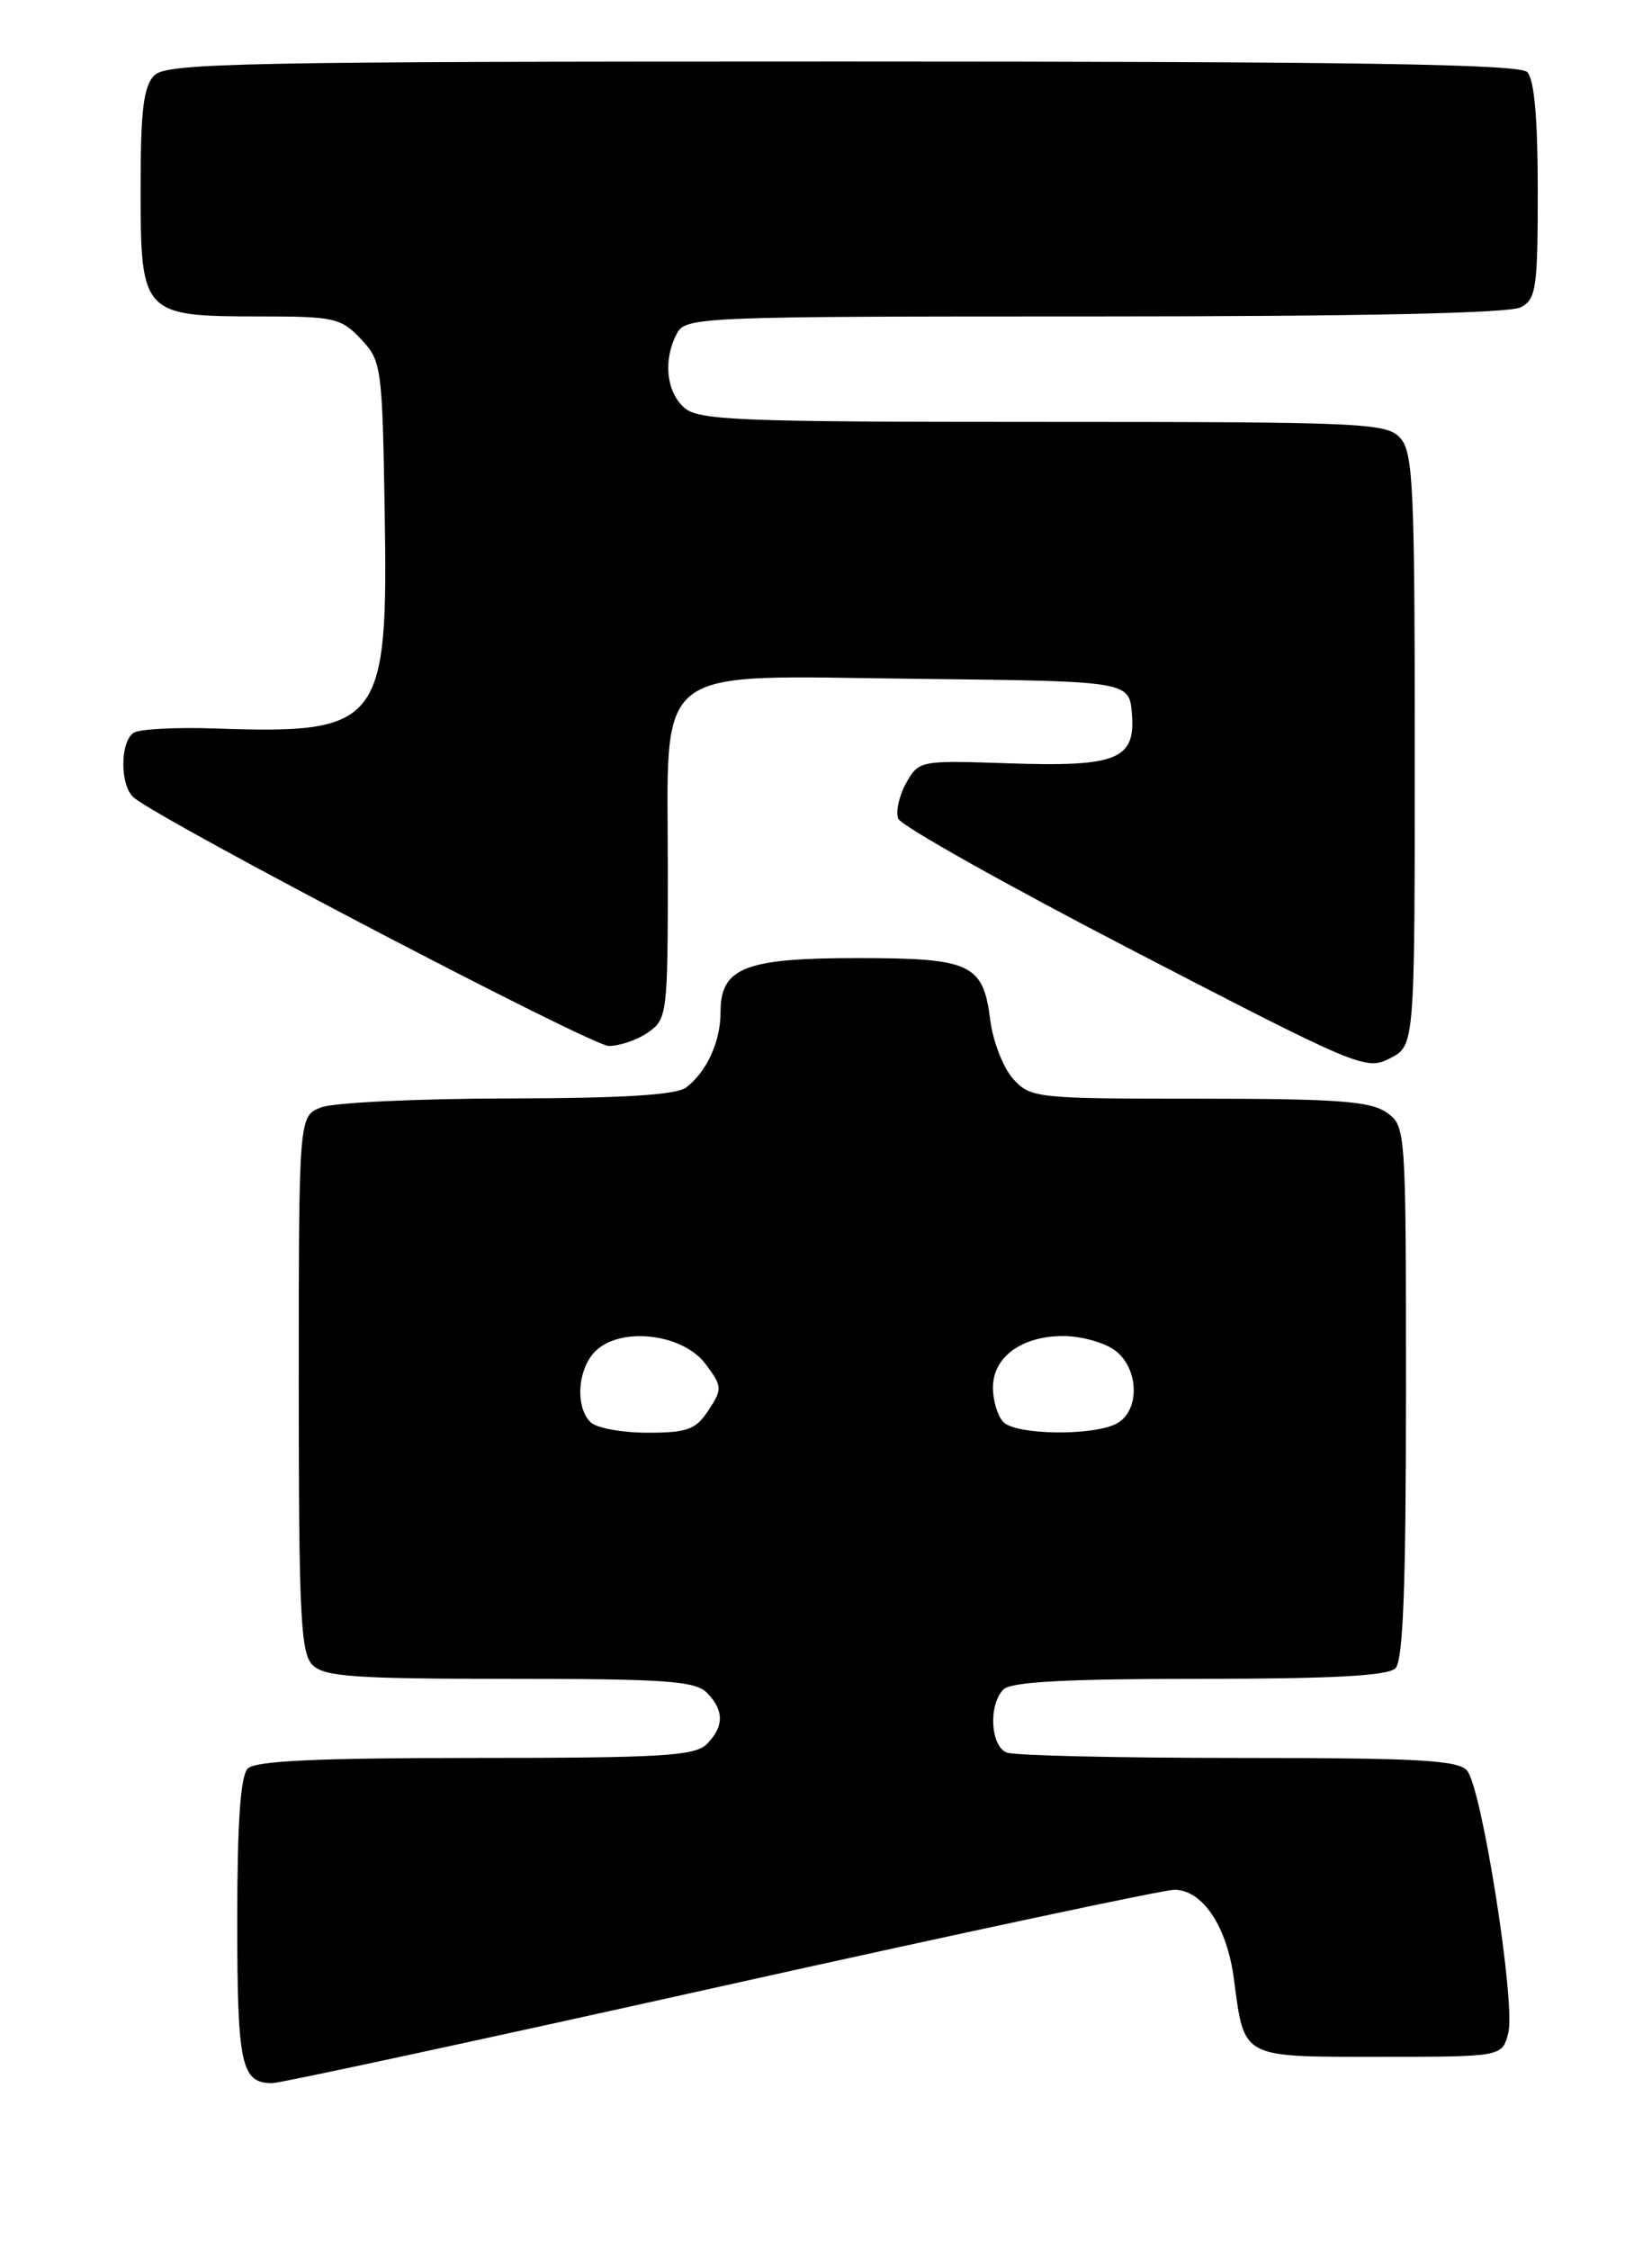 <?xml version="1.0" encoding="UTF-8" standalone="no"?>
<!DOCTYPE svg PUBLIC "-//W3C//DTD SVG 1.1//EN" "http://www.w3.org/Graphics/SVG/1.1/DTD/svg11.dtd" >
<svg xmlns="http://www.w3.org/2000/svg" xmlns:xlink="http://www.w3.org/1999/xlink" version="1.1" viewBox="0 0 188 256">
 <g >
 <path fill="currentColor"
d=" M 82.00 226.00 C 109.18 219.95 132.42 215.00 133.64 215.00 C 136.85 215.00 139.63 219.16 140.42 225.14 C 141.63 234.26 141.14 234.00 157.02 234.00 C 170.96 234.00 170.96 234.00 171.65 231.26 C 172.49 227.91 168.65 203.48 166.96 201.45 C 165.97 200.25 161.42 200.00 140.96 200.00 C 127.32 200.00 115.45 199.73 114.58 199.39 C 112.71 198.68 112.46 193.94 114.20 192.20 C 115.06 191.34 121.42 191.00 136.50 191.00 C 151.58 191.00 157.94 190.66 158.80 189.80 C 159.68 188.92 160.00 180.55 160.00 158.36 C 160.00 128.24 159.99 128.11 157.78 126.56 C 155.95 125.28 152.12 125.00 136.45 125.00 C 117.91 125.00 117.29 124.93 115.30 122.75 C 114.18 121.51 113.00 118.49 112.69 116.04 C 111.89 109.64 110.51 109.00 97.53 109.00 C 84.78 109.00 82.00 110.10 82.00 115.12 C 82.00 118.51 80.45 121.90 78.09 123.72 C 76.97 124.57 70.92 124.95 57.82 124.97 C 47.54 124.99 37.98 125.44 36.57 125.98 C 34.00 126.95 34.00 126.95 34.00 157.40 C 34.00 183.76 34.21 188.07 35.57 189.43 C 36.90 190.76 40.37 191.00 58.00 191.00 C 75.63 191.00 79.10 191.24 80.43 192.57 C 82.42 194.57 82.42 196.43 80.43 198.43 C 79.08 199.77 75.28 200.00 54.13 200.00 C 36.23 200.00 29.07 200.33 28.20 201.20 C 27.37 202.03 27.00 207.31 27.00 218.50 C 27.00 234.94 27.44 237.00 30.99 237.00 C 31.86 237.00 54.82 232.05 82.00 226.00 Z  M 161.00 85.30 C 161.00 55.40 160.82 51.45 159.35 49.83 C 157.80 48.12 155.20 48.00 118.67 48.00 C 83.77 48.00 79.46 47.83 77.83 46.35 C 75.80 44.51 75.46 40.89 77.04 37.93 C 78.04 36.06 79.62 36.00 124.60 36.00 C 154.76 36.00 171.81 35.64 173.07 34.96 C 174.82 34.03 175.00 32.77 175.00 21.66 C 175.00 13.46 174.60 9.00 173.80 8.20 C 172.89 7.29 154.22 7.00 95.87 7.00 C 27.45 7.00 18.97 7.17 17.57 8.57 C 16.33 9.82 16.00 12.51 16.00 21.51 C 16.00 35.78 16.21 36.00 29.55 36.00 C 38.04 36.00 38.81 36.17 41.08 38.58 C 43.42 41.07 43.51 41.72 43.78 58.33 C 44.18 82.45 43.34 83.53 24.55 82.88 C 20.10 82.72 15.91 82.94 15.23 83.36 C 13.63 84.35 13.64 89.47 15.25 90.76 C 18.83 93.65 67.33 119.00 69.28 119.00 C 70.53 119.00 72.56 118.30 73.78 117.44 C 75.92 115.94 76.00 115.31 76.00 99.08 C 76.00 75.15 73.74 76.89 104.34 77.23 C 128.50 77.50 128.50 77.50 128.81 81.18 C 129.24 86.42 127.14 87.27 114.68 86.84 C 104.69 86.50 104.56 86.53 103.12 89.09 C 102.32 90.52 101.92 92.34 102.22 93.14 C 102.53 93.94 114.62 100.73 129.08 108.22 C 154.68 121.48 155.46 121.81 158.19 120.40 C 161.00 118.95 161.00 118.95 161.00 85.30 Z  M 67.20 161.80 C 65.38 159.98 65.76 155.52 67.90 153.59 C 70.87 150.90 77.77 151.79 80.30 155.19 C 82.20 157.74 82.22 158.02 80.63 160.44 C 79.18 162.65 78.23 163.00 73.68 163.00 C 70.77 163.00 67.86 162.46 67.20 161.80 Z  M 114.20 161.80 C 113.54 161.14 113.00 159.37 113.00 157.86 C 113.00 154.39 116.26 152.00 121.00 152.00 C 122.96 152.00 125.56 152.70 126.78 153.56 C 129.63 155.55 129.80 160.50 127.07 161.96 C 124.41 163.38 115.67 163.27 114.20 161.80 Z "/>
</g>
</svg>